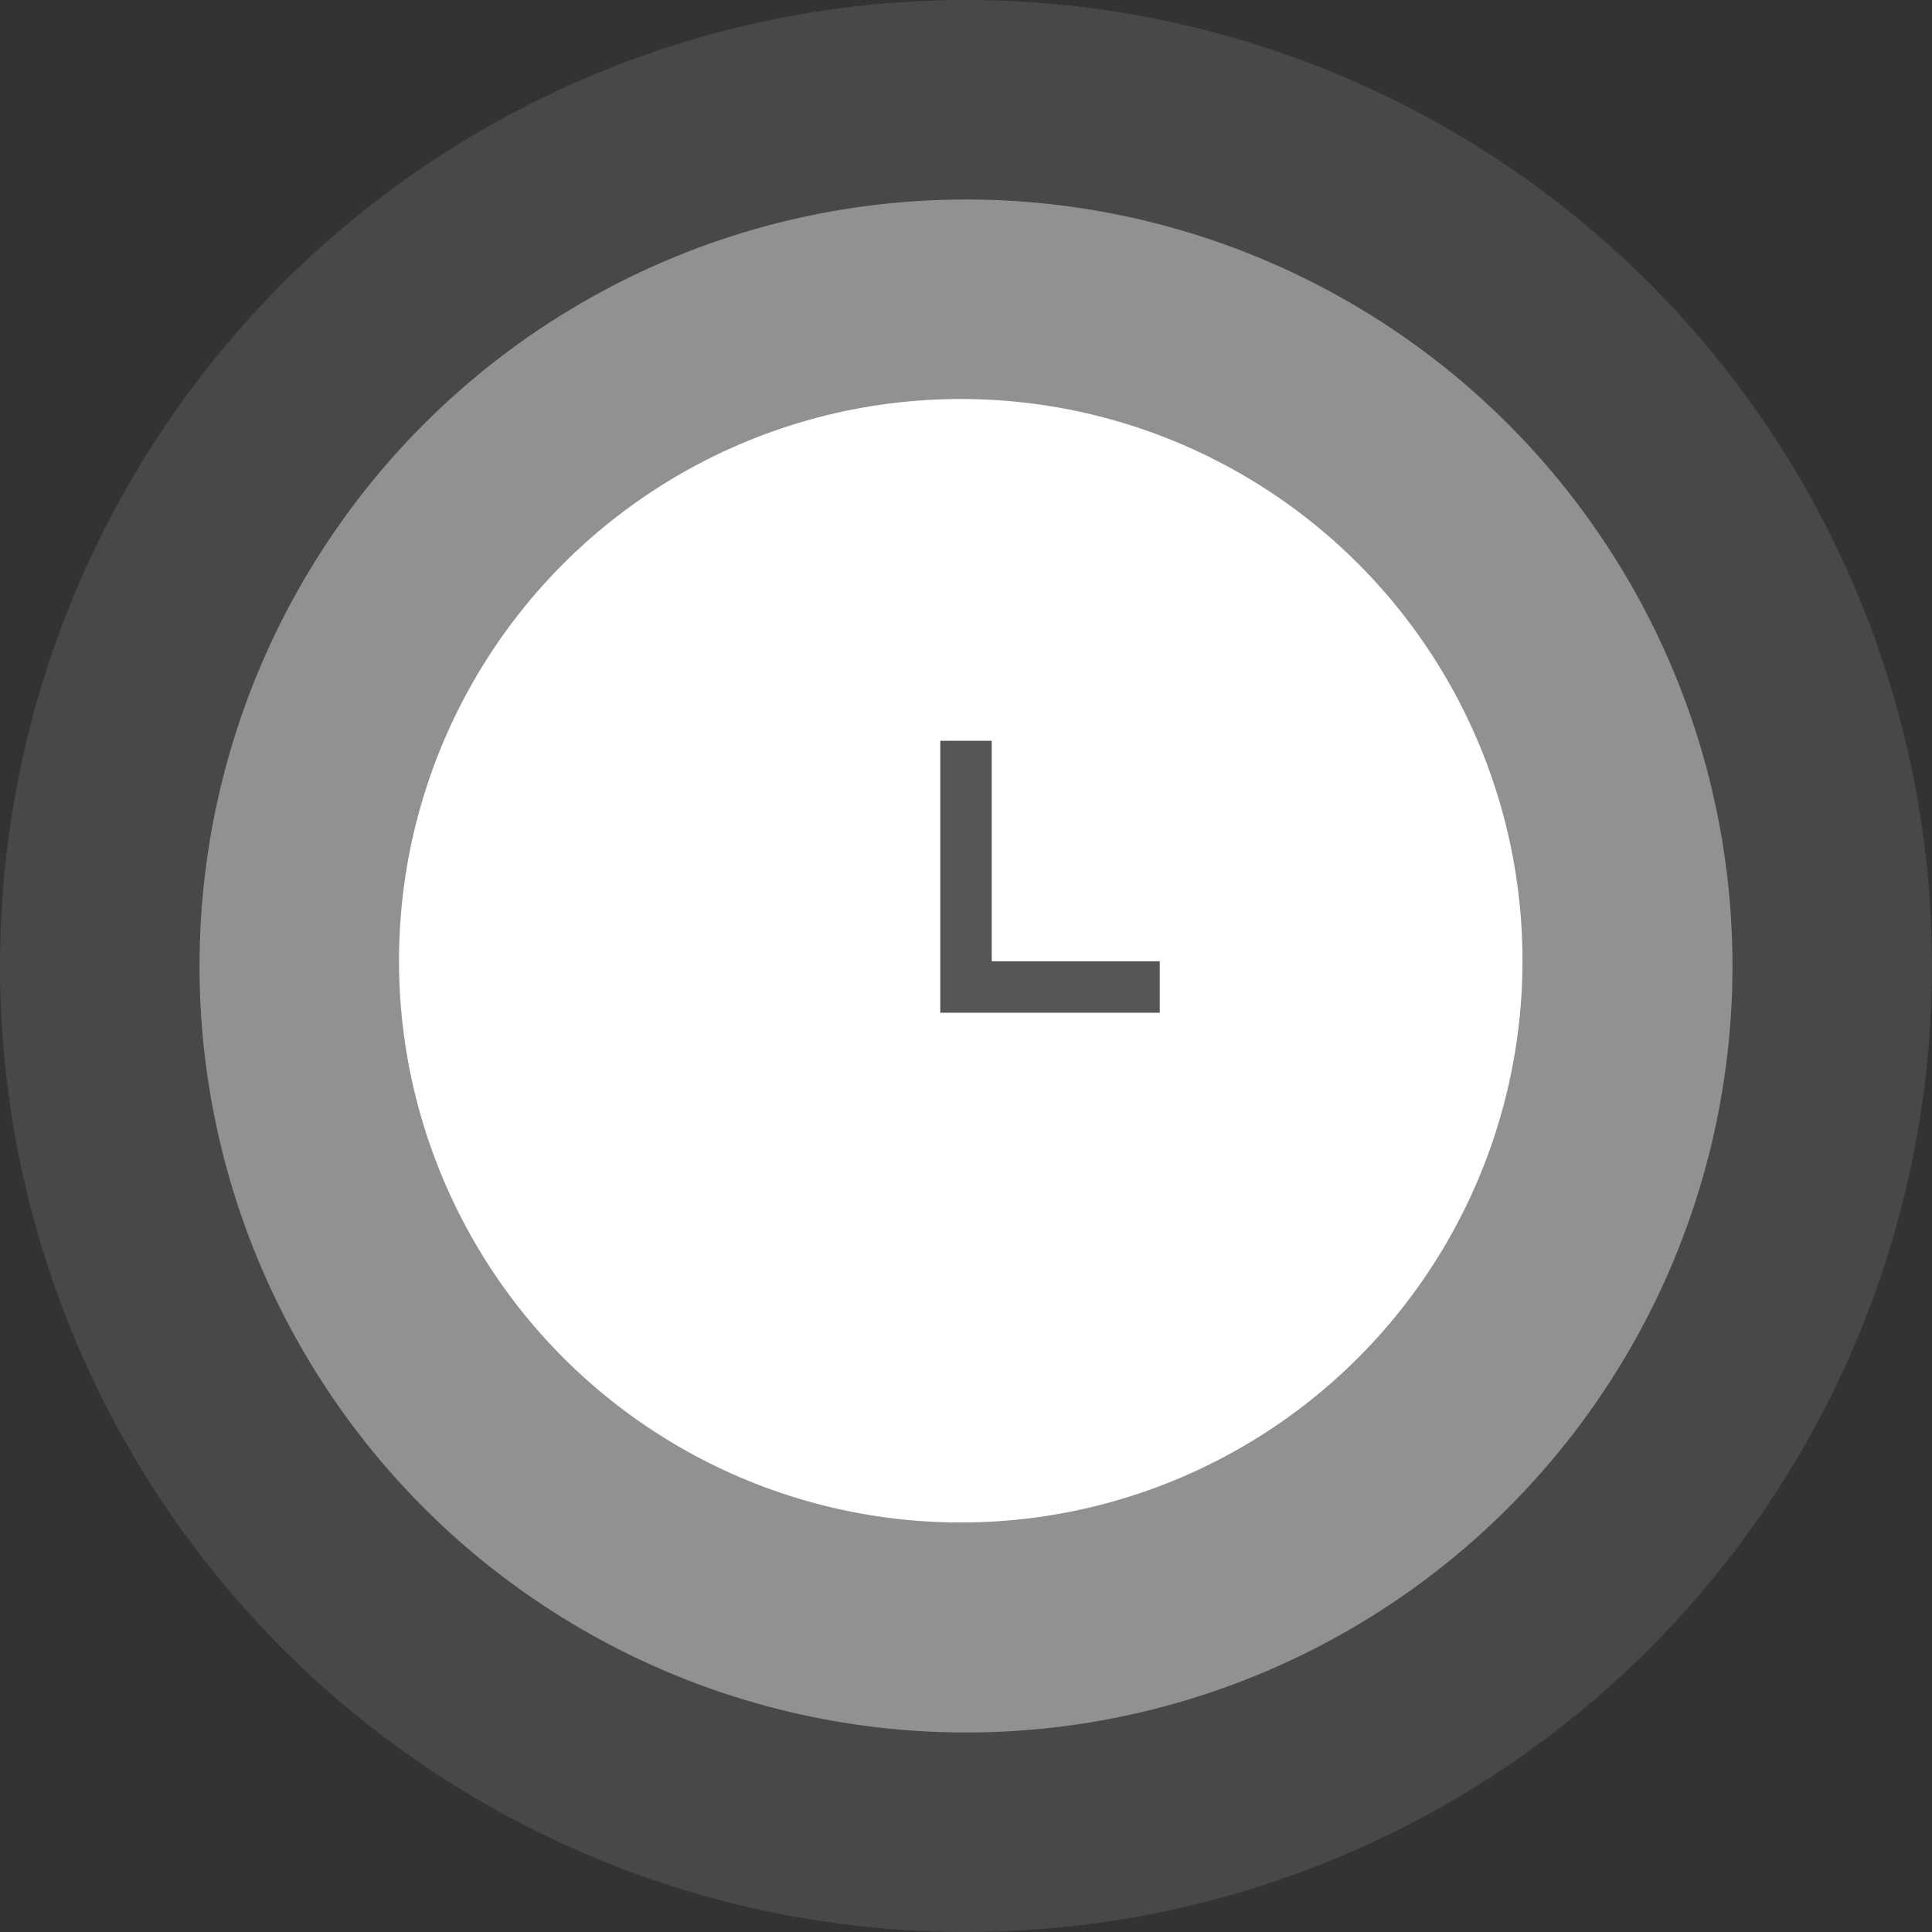 <svg width="100" height="100" viewBox="0 0 100 100" fill="none" xmlns="http://www.w3.org/2000/svg">
<rect x="0" y="0" width="100" height="100" fill="#333333" stroke="none"/>
<circle cx="50" cy="50" r="50" fill="#48484A"/>
<circle cx="50" cy="50" r="39.674" fill="#919193"/>
<circle cx="49.728" cy="49.728" r="29.076" fill="white"/>
<path d="M50 39.674V51.087H58.696" stroke="#565656" stroke-width="2.663" stroke-linecap="square"/>
</svg>
